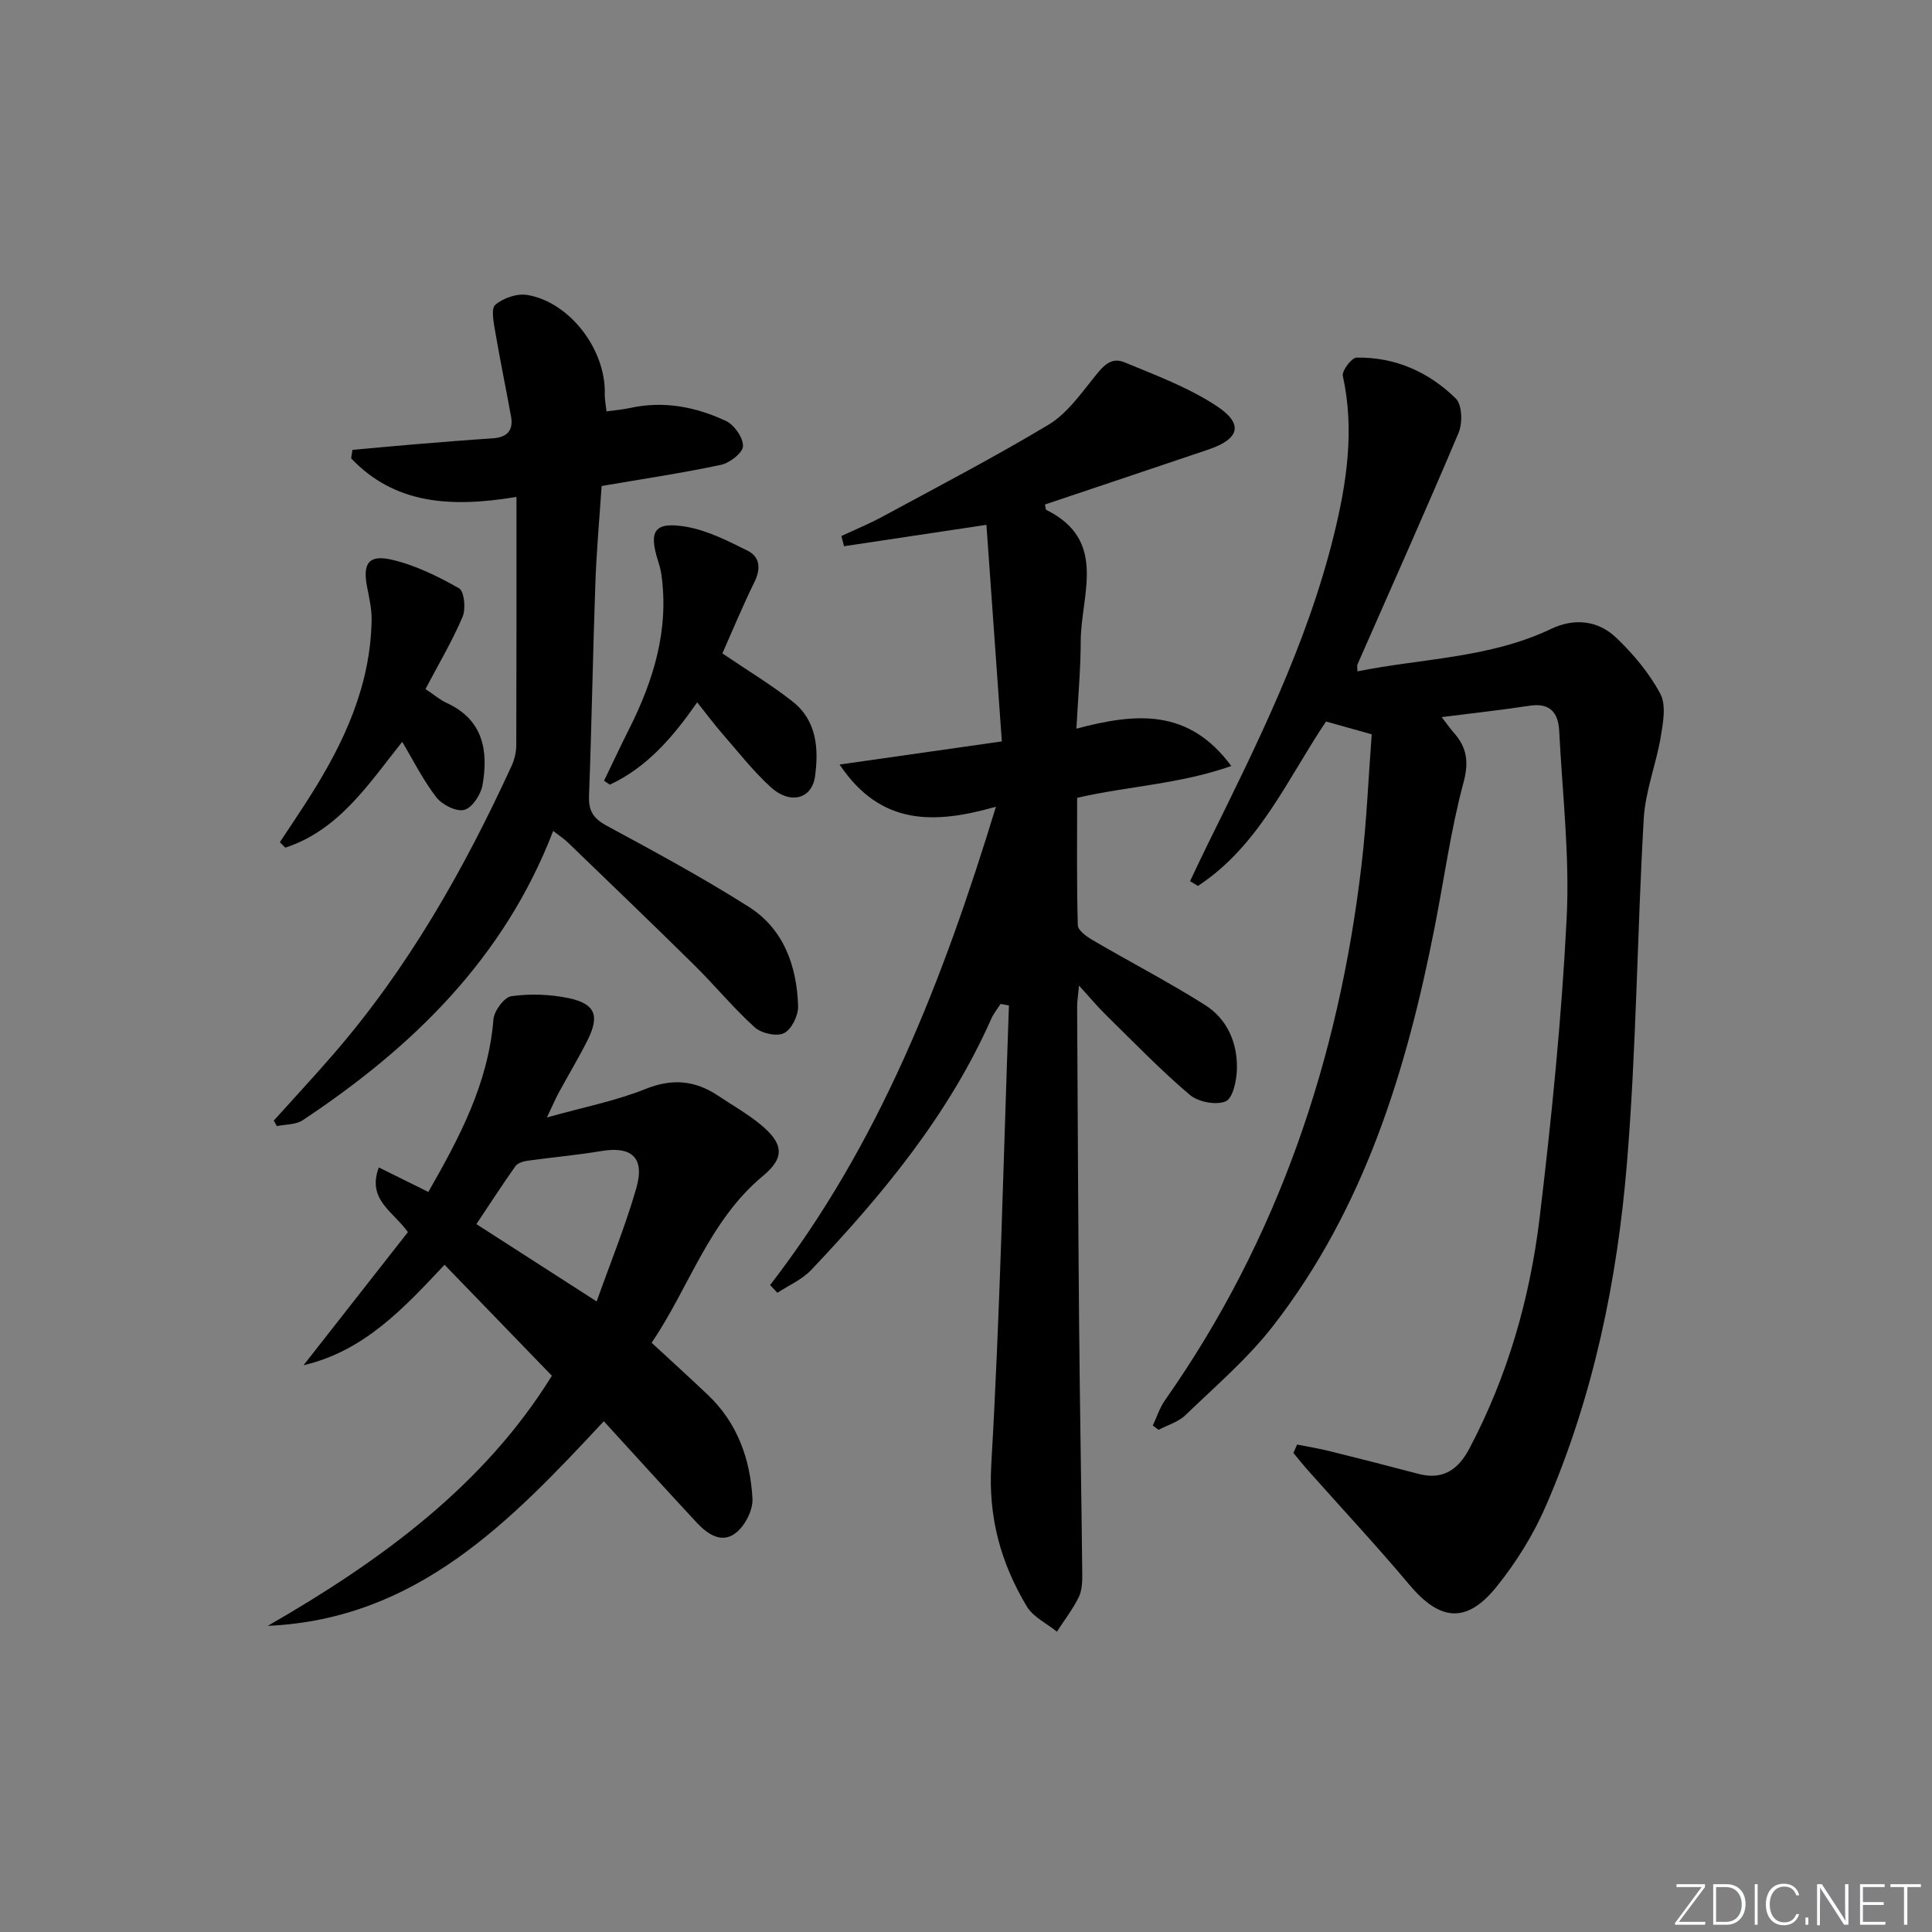 <svg enable-background="new 0 0 400 400" viewBox="0 0 400 400" xmlns="http://www.w3.org/2000/svg"><rect x="0" y="0" width="400" height="400" fill="#808080" stroke="none"/><g fill="#fafbfc"><path d="m346.9 398 5.4-7.3h-5.2v-.6h5.9v.6l-5.4 7.2h5.5l-.1.6h-6.2v-.5z"/><path d="m354.7 390.1h2.8c2.3 0 3.9 1.6 3.9 4.1s-1.6 4.3-3.9 4.3h-2.8zm.6 7.8h2c2.2 0 3.3-1.6 3.3-3.6 0-1.8-1-3.6-3.3-3.6h-2z"/><path d="m363.9 390.1v8.4h-.6v-8.4z"/><path d="m372.5 396.3c-.4 1.3-1.4 2.3-3.2 2.3-2.4 0-3.7-1.9-3.7-4.3 0-2.3 1.2-4.3 3.7-4.3 1.8 0 2.9 1 3.2 2.4h-.6c-.4-1.1-1.1-1.8-2.5-1.8-2.1 0-3 1.9-3 3.7s.9 3.7 3 3.7c1.4 0 2.1-.7 2.5-1.7z"/><path d="m373.8 398.5v-1.5h.6v1.5z"/><path d="m376.2 398.5v-8.4h1c1.3 2 4.4 6.7 4.9 7.6-.1-1.2-.1-2.4-.1-3.8v-3.8h.7v8.4h-.9c-1.2-1.9-4.4-6.8-5-7.7.1 1.1 0 2.3 0 3.9v3.9h-.6z"/><path d="m390 394.4h-4.3v3.5h4.7l-.1.6h-5.2v-8.4h5.1v.6h-4.5v3.1h4.3z"/><path d="m394.2 390.7h-2.8v-.6h6.3v.6h-2.8v7.8h-.7z"/></g><path d="m268.55 299.08c2.27.45 4.56.82 6.8 1.38 6.11 1.51 12.2 3.07 18.28 4.68 5.07 1.35 8.25-.83 10.56-5.18 7.95-15.03 12.57-31.16 14.58-47.88 2.47-20.59 4.55-41.27 5.59-61.97.65-12.89-.89-25.89-1.55-38.84-.19-3.69-1.89-5.8-6.09-5.16-5.83.89-11.71 1.53-18.24 2.36 1.12 1.45 1.74 2.35 2.46 3.16 2.74 3.08 3.23 6.04 2.06 10.39-2.62 9.74-3.98 19.82-5.93 29.75-5.83 29.75-14.58 58.4-33.5 82.76-5.27 6.78-11.94 12.48-18.16 18.48-1.46 1.41-3.67 2.03-5.54 3.02-.4-.3-.8-.6-1.2-.89.83-1.74 1.42-3.65 2.51-5.21 23.46-33.39 36.03-70.79 40.73-111.03 1.05-9 1.42-18.08 2.09-26.87-3.92-1.1-6.57-1.84-9.46-2.65-7.98 11.86-13.85 25.74-26.52 34.04-.54-.33-1.09-.65-1.63-.98 1.14-2.4 2.26-4.82 3.44-7.2 10.29-20.85 20.72-41.68 26.32-64.4 2.66-10.78 4.34-21.79 1.87-33.01-.23-1.06 1.81-3.77 2.84-3.79 7.99-.14 14.97 2.98 20.56 8.48 1.31 1.29 1.41 5.09.56 7.1-6.78 16.06-13.92 31.97-20.93 47.94-.12.27-.01.63-.01 1.44 13.47-2.71 27.39-2.73 40.09-8.79 4.81-2.3 9.72-1.77 13.49 1.82 3.54 3.38 6.84 7.32 9.13 11.61 1.25 2.34.58 5.99.09 8.93-.96 5.68-3.19 11.22-3.52 16.91-1.37 23.73-1.52 47.55-3.47 71.23-2 24.38-6.95 48.35-16.74 70.96-2.6 6.02-6.19 11.82-10.32 16.91-6.22 7.68-11.72 7.01-18.05-.54-6.73-8.02-13.89-15.68-20.84-23.51-1.07-1.2-2.08-2.47-3.11-3.7.24-.59.5-1.17.76-1.75z" fill="#010000"/><path d="m159.44 266.06c22.66-29.33 35.78-63.08 46.76-99.04-12.48 3.55-23.77 4.14-32.37-8.73 11.56-1.65 22.22-3.17 33.59-4.79-1.1-15.46-2.14-30.16-3.19-44.84-10.21 1.53-19.84 2.98-29.48 4.43-.18-.7-.37-1.4-.55-2.11 2.84-1.33 5.76-2.53 8.52-4.02 11.52-6.24 23.15-12.3 34.37-19.03 3.68-2.21 6.46-6.09 9.23-9.55 1.79-2.24 3.5-4.6 6.43-3.39 6.54 2.7 13.32 5.23 19.17 9.09 5.63 3.71 4.69 6.82-1.73 8.99-11.27 3.81-22.56 7.59-33.84 11.38.13.54.1 1.03.28 1.12 12.8 6.35 7.14 17.59 7.12 27.25-.01 5.76-.55 11.51-.89 18.04 12.13-3.2 23.15-4.35 32.06 7.73-10.69 3.77-21.31 4.15-31.91 6.59 0 8.79-.11 17.59.14 26.38.03 1.07 1.83 2.36 3.08 3.09 7.71 4.51 15.66 8.63 23.21 13.39 4.64 2.92 6.78 7.84 6.65 13.28-.05 2.36-.83 6.06-2.33 6.7-1.99.85-5.71.13-7.45-1.36-6.07-5.16-11.63-10.92-17.32-16.51-1.77-1.73-3.35-3.64-5.59-6.1-.18 1.98-.4 3.2-.39 4.41.12 21.99.21 43.97.41 65.96.16 17.13.47 34.26.65 51.4.02 1.63-.04 3.45-.73 4.86-1.24 2.51-2.99 4.77-4.52 7.14-2.12-1.72-4.91-3.03-6.23-5.22-5.36-8.97-8-18.36-7.36-29.32 1.84-31.67 2.52-63.4 3.66-95.11-.58-.11-1.15-.21-1.73-.32-.64 1-1.42 1.95-1.9 3.02-8.83 19.94-22.5 36.43-37.32 52.07-1.89 1.99-4.64 3.17-6.99 4.72-.49-.54-1-1.07-1.51-1.6z" fill="#010000"/><path d="m55.43 336.62c23.43-13.47 44.82-29.09 58.83-51.79-7.56-7.81-14.8-15.3-22.22-22.97-8.27 8.78-16.51 17.83-29.2 20.8 7.21-9.2 14.43-18.4 21.61-27.56-3.04-4.31-8.52-6.7-6.02-13.4 3.41 1.69 6.69 3.31 10.25 5.08 6.47-11.29 12.42-22.51 13.48-35.72.14-1.77 2.24-4.6 3.72-4.81 3.87-.54 8-.4 11.84.4 5.52 1.16 6.47 3.62 3.94 8.68-1.86 3.72-4.02 7.28-6 10.94-.62 1.14-1.12 2.34-2.43 5.09 7.7-2.16 14.3-3.44 20.42-5.9 5.56-2.23 10.28-1.78 15.05 1.41 2.9 1.94 5.97 3.67 8.66 5.87 4.77 3.89 5.29 6.83.65 10.68-11.25 9.33-15.3 23.12-23.1 34.58 4.11 3.8 7.92 7.26 11.65 10.8 6.13 5.82 8.78 13.32 9.23 21.47.13 2.32-1.47 5.47-3.3 6.99-3 2.48-6 .39-8.27-2.05-6.45-6.94-12.81-13.96-19.21-20.96-19.36 20.8-38.71 40.99-69.58 42.37zm68.1-67.17c2.93-8.23 6-15.74 8.22-23.49 1.8-6.31-.97-8.71-7.32-7.64-5.05.85-10.16 1.29-15.23 2-.88.12-2.03.48-2.49 1.13-2.74 3.86-5.31 7.85-8.08 11.99 8.23 5.3 16.05 10.32 24.9 16.01z" fill="#010000"/><path d="m106.93 102.88c-13.84 2.31-25.31 1.4-34.23-7.98.09-.59.18-1.17.27-1.76 4.38-.39 8.75-.81 13.13-1.17 5.3-.44 10.6-.87 15.91-1.22 2.91-.19 4.32-1.56 3.8-4.48-1.05-5.84-2.27-11.65-3.26-17.5-.32-1.91-.95-4.85 0-5.66 1.63-1.41 4.52-2.4 6.63-2.04 8.84 1.49 16.3 11.4 16.03 20.53-.03.96.18 1.93.36 3.57 1.79-.25 3.36-.37 4.87-.7 6.96-1.54 13.62-.24 19.87 2.69 1.72.81 3.57 3.46 3.52 5.22-.04 1.37-2.75 3.48-4.56 3.86-8.08 1.72-16.28 2.93-24.71 4.38-.45 6.77-1.07 13.52-1.3 20.28-.52 14.63-.76 29.26-1.31 43.89-.11 3.08.88 4.66 3.63 6.15 9.93 5.37 19.89 10.75 29.42 16.79 7.26 4.6 9.98 12.26 10.24 20.58.06 1.92-1.34 4.8-2.91 5.59-1.49.76-4.69.05-6.07-1.2-4.43-4.01-8.25-8.67-12.51-12.88-8.65-8.54-17.42-16.94-26.16-25.38-.81-.78-1.77-1.4-3.06-2.4-10.18 26.44-29.16 44.82-51.86 59.89-1.43.95-3.55.84-5.35 1.22-.21-.38-.43-.76-.64-1.14 4.05-4.5 8.16-8.93 12.13-13.5 15.65-17.98 27.25-38.47 37.14-60.01.6-1.31.94-2.86.94-4.3.06-16.77.04-33.54.04-51.32z" fill="#010000"/><path d="m149.56 135.28c5.36 3.64 10.2 6.54 14.58 10 4.98 3.94 5.39 9.79 4.6 15.48-.65 4.68-5.15 5.85-9.12 2.25-3.67-3.33-6.75-7.3-10.02-11.05-1.74-1.99-3.31-4.12-5.25-6.55-4.97 7.12-10.36 13.46-18.1 17.05-.4-.27-.8-.55-1.19-.82 1.73-3.57 3.41-7.16 5.19-10.7 5.06-10.08 8.3-20.54 6.68-32-.14-.98-.41-1.94-.71-2.88-1.95-6.16-.71-8.11 5.79-7.01 4.42.75 8.69 2.93 12.78 4.97 2.57 1.28 2.75 3.72 1.43 6.44-2.4 4.88-4.49 9.91-6.66 14.82z" fill="#010000"/><path d="m88.09 142.66c1.87 1.24 3.01 2.25 4.33 2.85 7.63 3.47 8.74 9.92 7.47 17.09-.35 1.95-2.15 4.66-3.78 5.08-1.65.42-4.57-1.06-5.77-2.61-2.71-3.49-4.71-7.54-7.07-11.48-6.84 8.57-13.02 18.24-24.2 21.91-.38-.38-.75-.76-1.13-1.13 2.08-3.16 4.2-6.28 6.22-9.47 7.11-11.2 12.57-22.99 12.78-36.58.03-2.28-.51-4.59-.95-6.86-.91-4.77.3-6.68 5.07-5.59 4.88 1.12 9.59 3.44 13.98 5.93 1.08.61 1.44 4.25.73 5.91-2.12 5-4.93 9.72-7.68 14.95z" fill="#010000"/></svg>